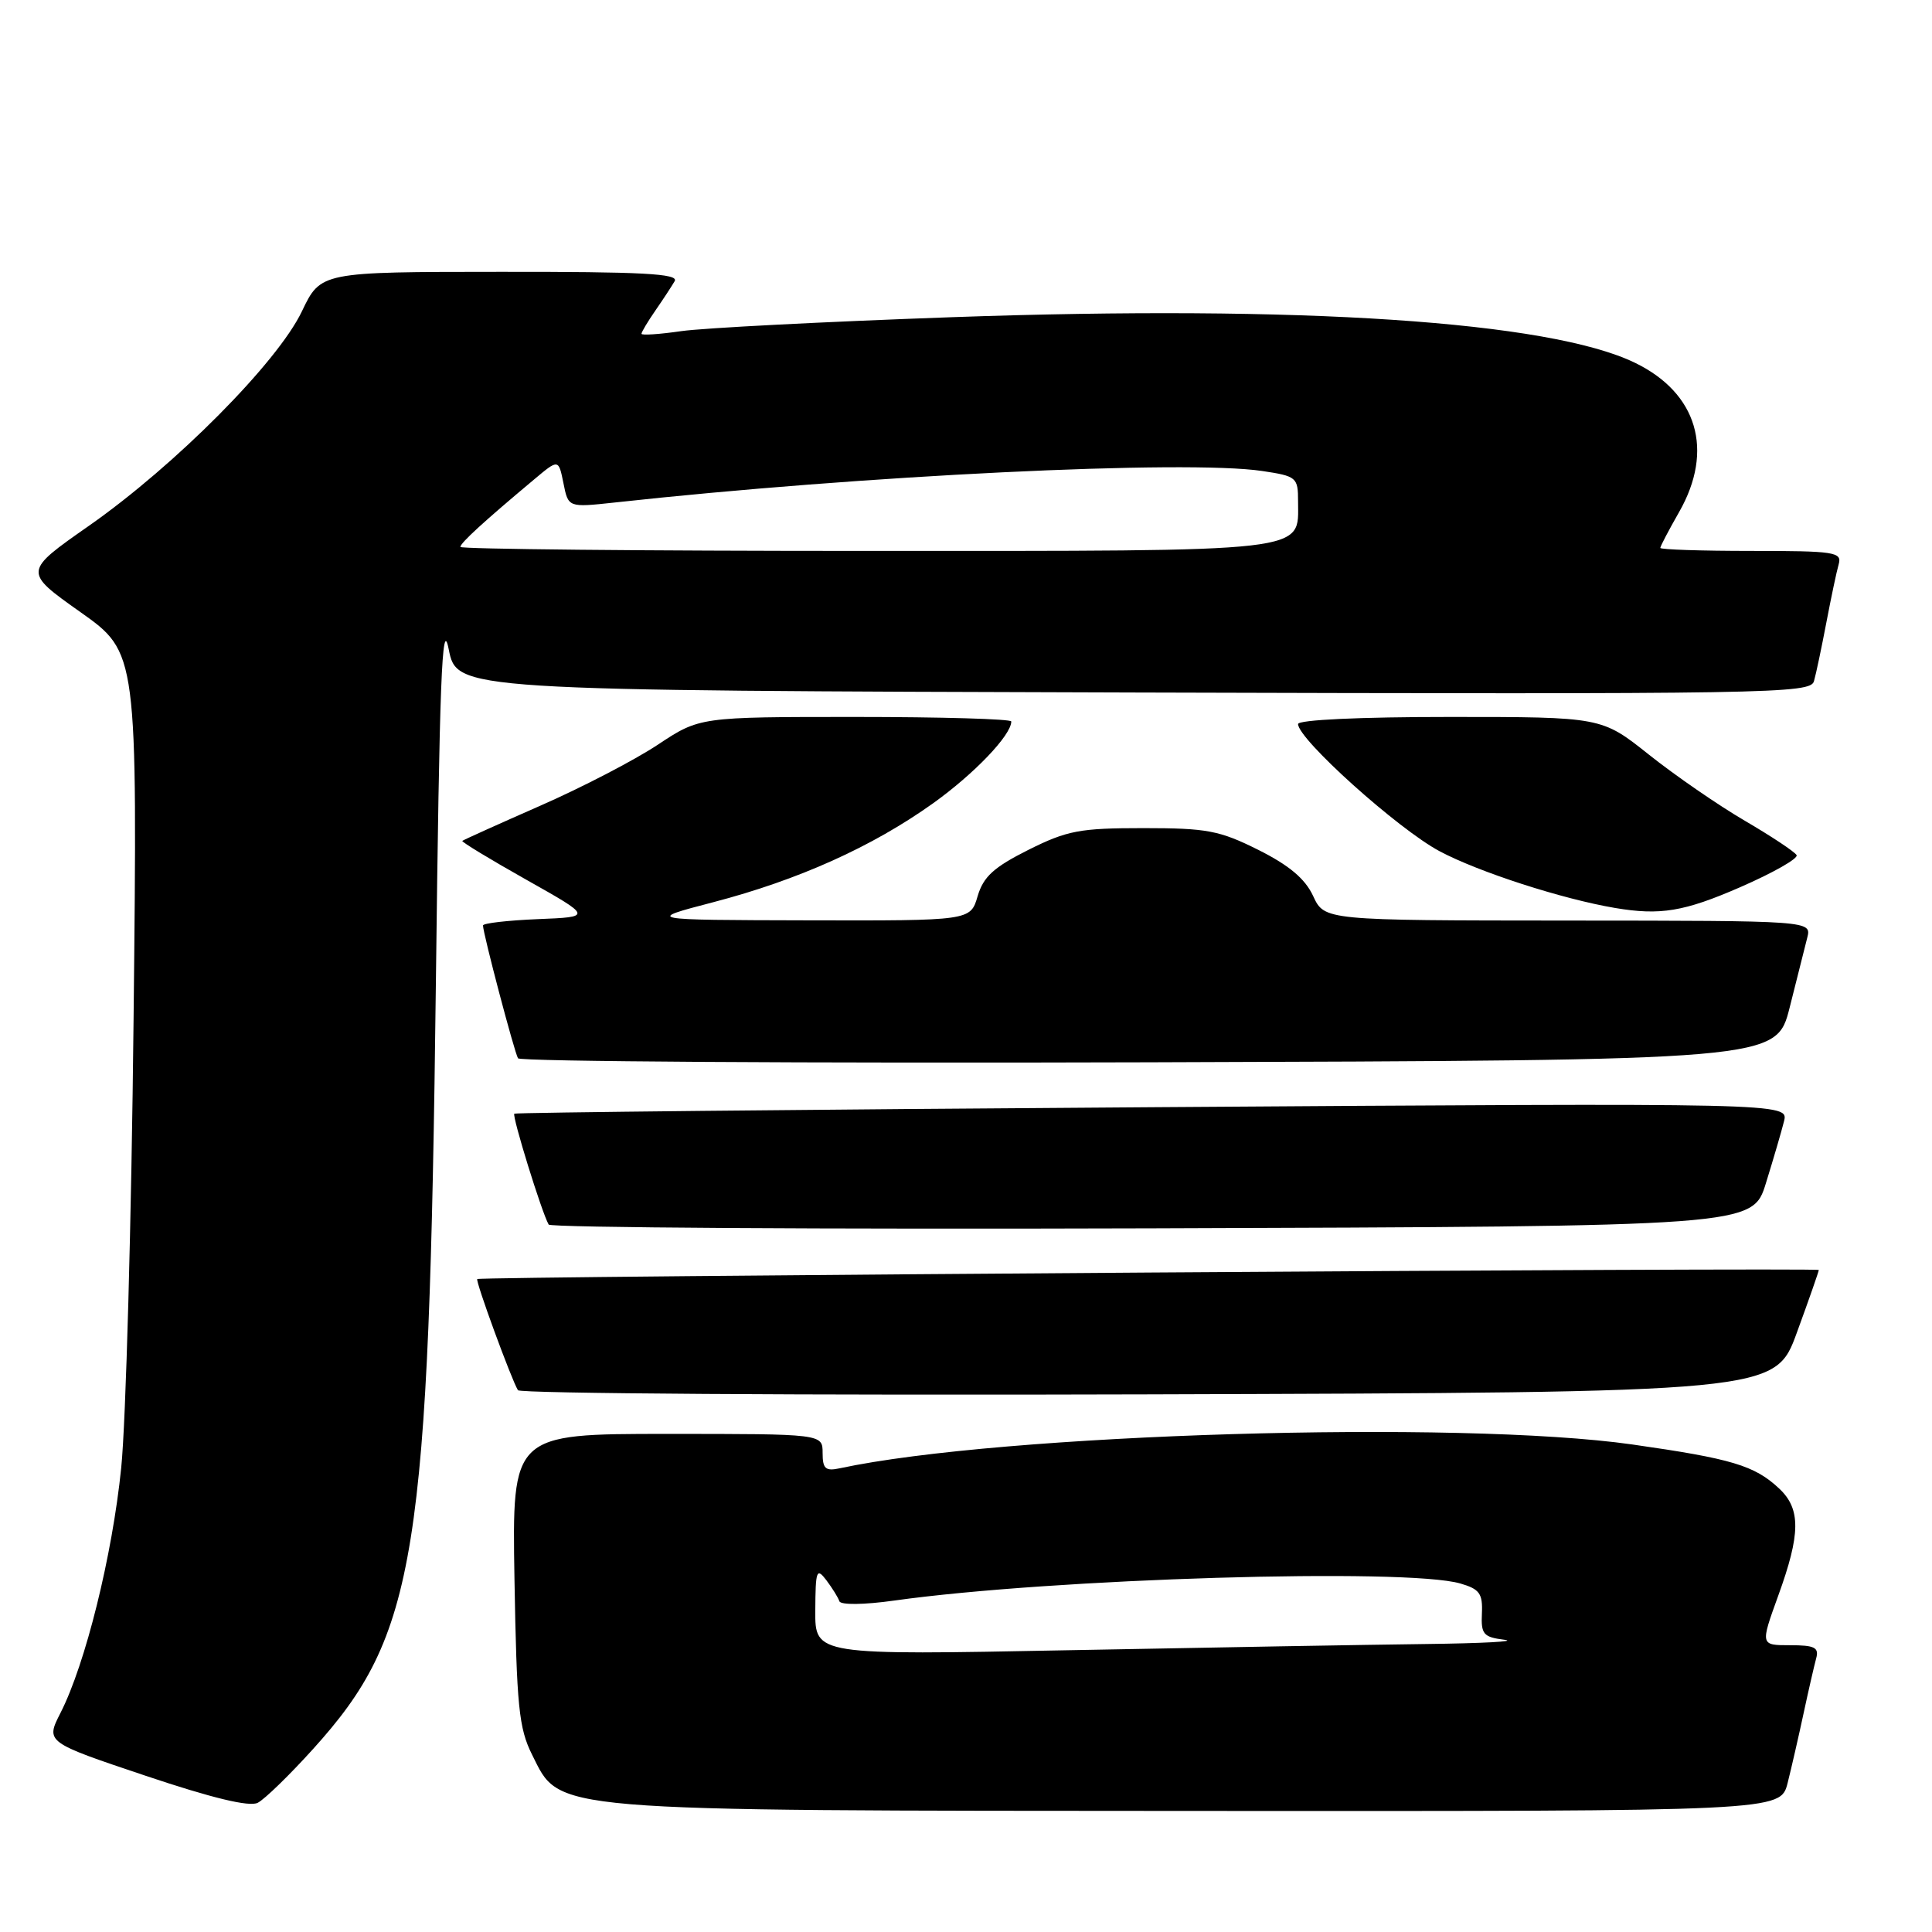 <?xml version="1.0" encoding="UTF-8" standalone="no"?>
<!DOCTYPE svg PUBLIC "-//W3C//DTD SVG 1.1//EN" "http://www.w3.org/Graphics/SVG/1.1/DTD/svg11.dtd" >
<svg xmlns="http://www.w3.org/2000/svg" xmlns:xlink="http://www.w3.org/1999/xlink" version="1.1" viewBox="0 0 256 256">
 <g >
 <path fill="currentColor"
d=" M 41.46 231.78 C 55.20 216.60 56.84 206.34 57.76 130.00 C 58.23 90.21 58.57 81.58 59.45 86.00 C 60.54 91.50 60.54 91.50 150.20 91.76 C 234.96 92.00 239.89 91.91 240.36 90.26 C 240.64 89.29 241.37 85.80 242.00 82.50 C 242.63 79.20 243.36 75.71 243.64 74.75 C 244.09 73.15 243.08 73.00 232.07 73.00 C 225.43 73.00 220.00 72.82 220.00 72.60 C 220.00 72.38 221.12 70.25 222.49 67.85 C 227.16 59.67 224.91 52.07 216.62 48.06 C 205.30 42.58 172.42 40.39 126.12 42.03 C 109.28 42.63 93.14 43.46 90.25 43.88 C 87.36 44.30 85.00 44.45 85.00 44.23 C 85.00 44.00 85.83 42.61 86.84 41.15 C 87.85 39.69 89.00 37.94 89.40 37.25 C 89.97 36.26 85.08 36.00 66.31 36.02 C 42.50 36.03 42.50 36.03 40.00 41.26 C 36.77 48.02 23.24 61.65 11.80 69.66 C 3.09 75.75 3.09 75.75 10.66 81.11 C 18.22 86.47 18.22 86.47 17.70 134.98 C 17.42 161.67 16.68 188.45 16.06 194.50 C 14.88 206.14 11.32 220.49 8.02 226.96 C 6.04 230.85 6.04 230.85 19.27 235.29 C 28.11 238.26 33.05 239.45 34.15 238.88 C 35.06 238.42 38.35 235.22 41.46 231.78 Z  M 236.87 236.25 C 237.39 234.19 238.34 230.03 238.99 227.00 C 239.64 223.97 240.39 220.71 240.65 219.75 C 241.05 218.30 240.46 218.00 237.19 218.00 C 233.25 218.00 233.25 218.00 235.62 211.45 C 238.60 203.25 238.63 199.94 235.75 197.24 C 232.49 194.18 229.46 193.28 216.29 191.40 C 193.37 188.14 132.66 189.96 111.25 194.56 C 109.38 194.96 109.00 194.61 109.00 192.52 C 109.00 190.00 109.00 190.00 88.42 190.00 C 67.85 190.00 67.85 190.00 68.17 209.25 C 68.46 226.09 68.75 229.00 70.50 232.50 C 74.31 240.12 71.82 239.91 159.21 239.96 C 235.92 240.00 235.92 240.00 236.87 236.25 Z  M 238.10 176.56 C 239.70 172.19 241.00 168.46 241.00 168.28 C 241.00 167.93 63.68 169.13 63.24 169.48 C 62.96 169.70 67.77 182.81 68.63 184.21 C 68.90 184.65 106.49 184.90 152.17 184.76 C 235.21 184.50 235.21 184.50 238.10 176.56 Z  M 234.00 156.75 C 234.98 153.59 236.06 149.91 236.39 148.58 C 237.00 146.14 237.00 146.14 152.75 146.71 C 106.41 147.02 68.34 147.41 68.15 147.57 C 67.82 147.85 71.77 160.63 72.70 162.26 C 72.93 162.67 108.92 162.90 152.68 162.76 C 232.23 162.50 232.23 162.50 234.00 156.75 Z  M 237.14 133.50 C 238.11 129.65 239.16 125.49 239.47 124.25 C 240.04 122.00 240.04 122.00 207.77 121.98 C 175.50 121.96 175.50 121.96 174.00 118.73 C 172.94 116.44 170.82 114.66 166.73 112.61 C 161.58 110.04 159.92 109.73 151.50 109.73 C 143.08 109.73 141.42 110.04 136.27 112.61 C 131.67 114.92 130.31 116.16 129.54 118.75 C 128.59 122.00 128.59 122.00 107.04 121.95 C 85.50 121.90 85.50 121.90 94.50 119.55 C 105.79 116.60 115.55 112.21 123.61 106.46 C 129.08 102.55 134.00 97.41 134.00 95.60 C 134.00 95.27 124.71 95.00 113.35 95.00 C 92.71 95.00 92.71 95.00 87.16 98.68 C 84.10 100.71 77.08 104.36 71.55 106.78 C 66.02 109.21 61.39 111.30 61.26 111.42 C 61.12 111.55 64.95 113.87 69.76 116.58 C 78.50 121.50 78.50 121.50 71.25 121.79 C 67.26 121.96 64.00 122.33 64.00 122.63 C 64.00 123.67 68.16 139.45 68.64 140.23 C 68.91 140.66 106.53 140.90 152.25 140.76 C 235.37 140.50 235.37 140.50 237.14 133.50 Z  M 230.58 117.56 C 234.94 115.66 238.30 113.75 238.06 113.31 C 237.81 112.86 234.73 110.82 231.21 108.76 C 227.68 106.70 221.97 102.76 218.51 100.01 C 212.22 95.00 212.22 95.00 192.11 95.00 C 180.23 95.00 172.00 95.38 172.00 95.94 C 172.00 97.95 185.24 109.85 190.75 112.79 C 195.93 115.55 207.02 119.13 214.00 120.31 C 220.00 121.32 223.14 120.80 230.58 117.56 Z  M 61.00 72.47 C 61.00 71.95 64.17 69.05 70.76 63.54 C 74.01 60.81 74.01 60.81 74.66 64.03 C 75.30 67.25 75.30 67.25 81.40 66.59 C 114.19 62.99 157.20 60.90 167.25 62.41 C 171.81 63.09 172.00 63.26 172.00 66.41 C 172.00 73.27 174.34 73.00 114.67 73.00 C 85.15 73.00 61.00 72.76 61.00 72.47 Z  M 108.03 213.41 C 108.06 208.06 108.20 207.68 109.50 209.39 C 110.28 210.43 111.06 211.68 111.22 212.17 C 111.39 212.68 114.48 212.65 118.51 212.08 C 139.42 209.15 186.33 207.74 193.50 209.82 C 196.05 210.56 196.48 211.15 196.36 213.79 C 196.23 216.55 196.56 216.93 199.36 217.28 C 201.09 217.50 196.43 217.75 189.00 217.84 C 181.57 217.93 160.31 218.30 141.75 218.66 C 108.00 219.32 108.00 219.32 108.03 213.41 Z "/>
</g>
</svg>